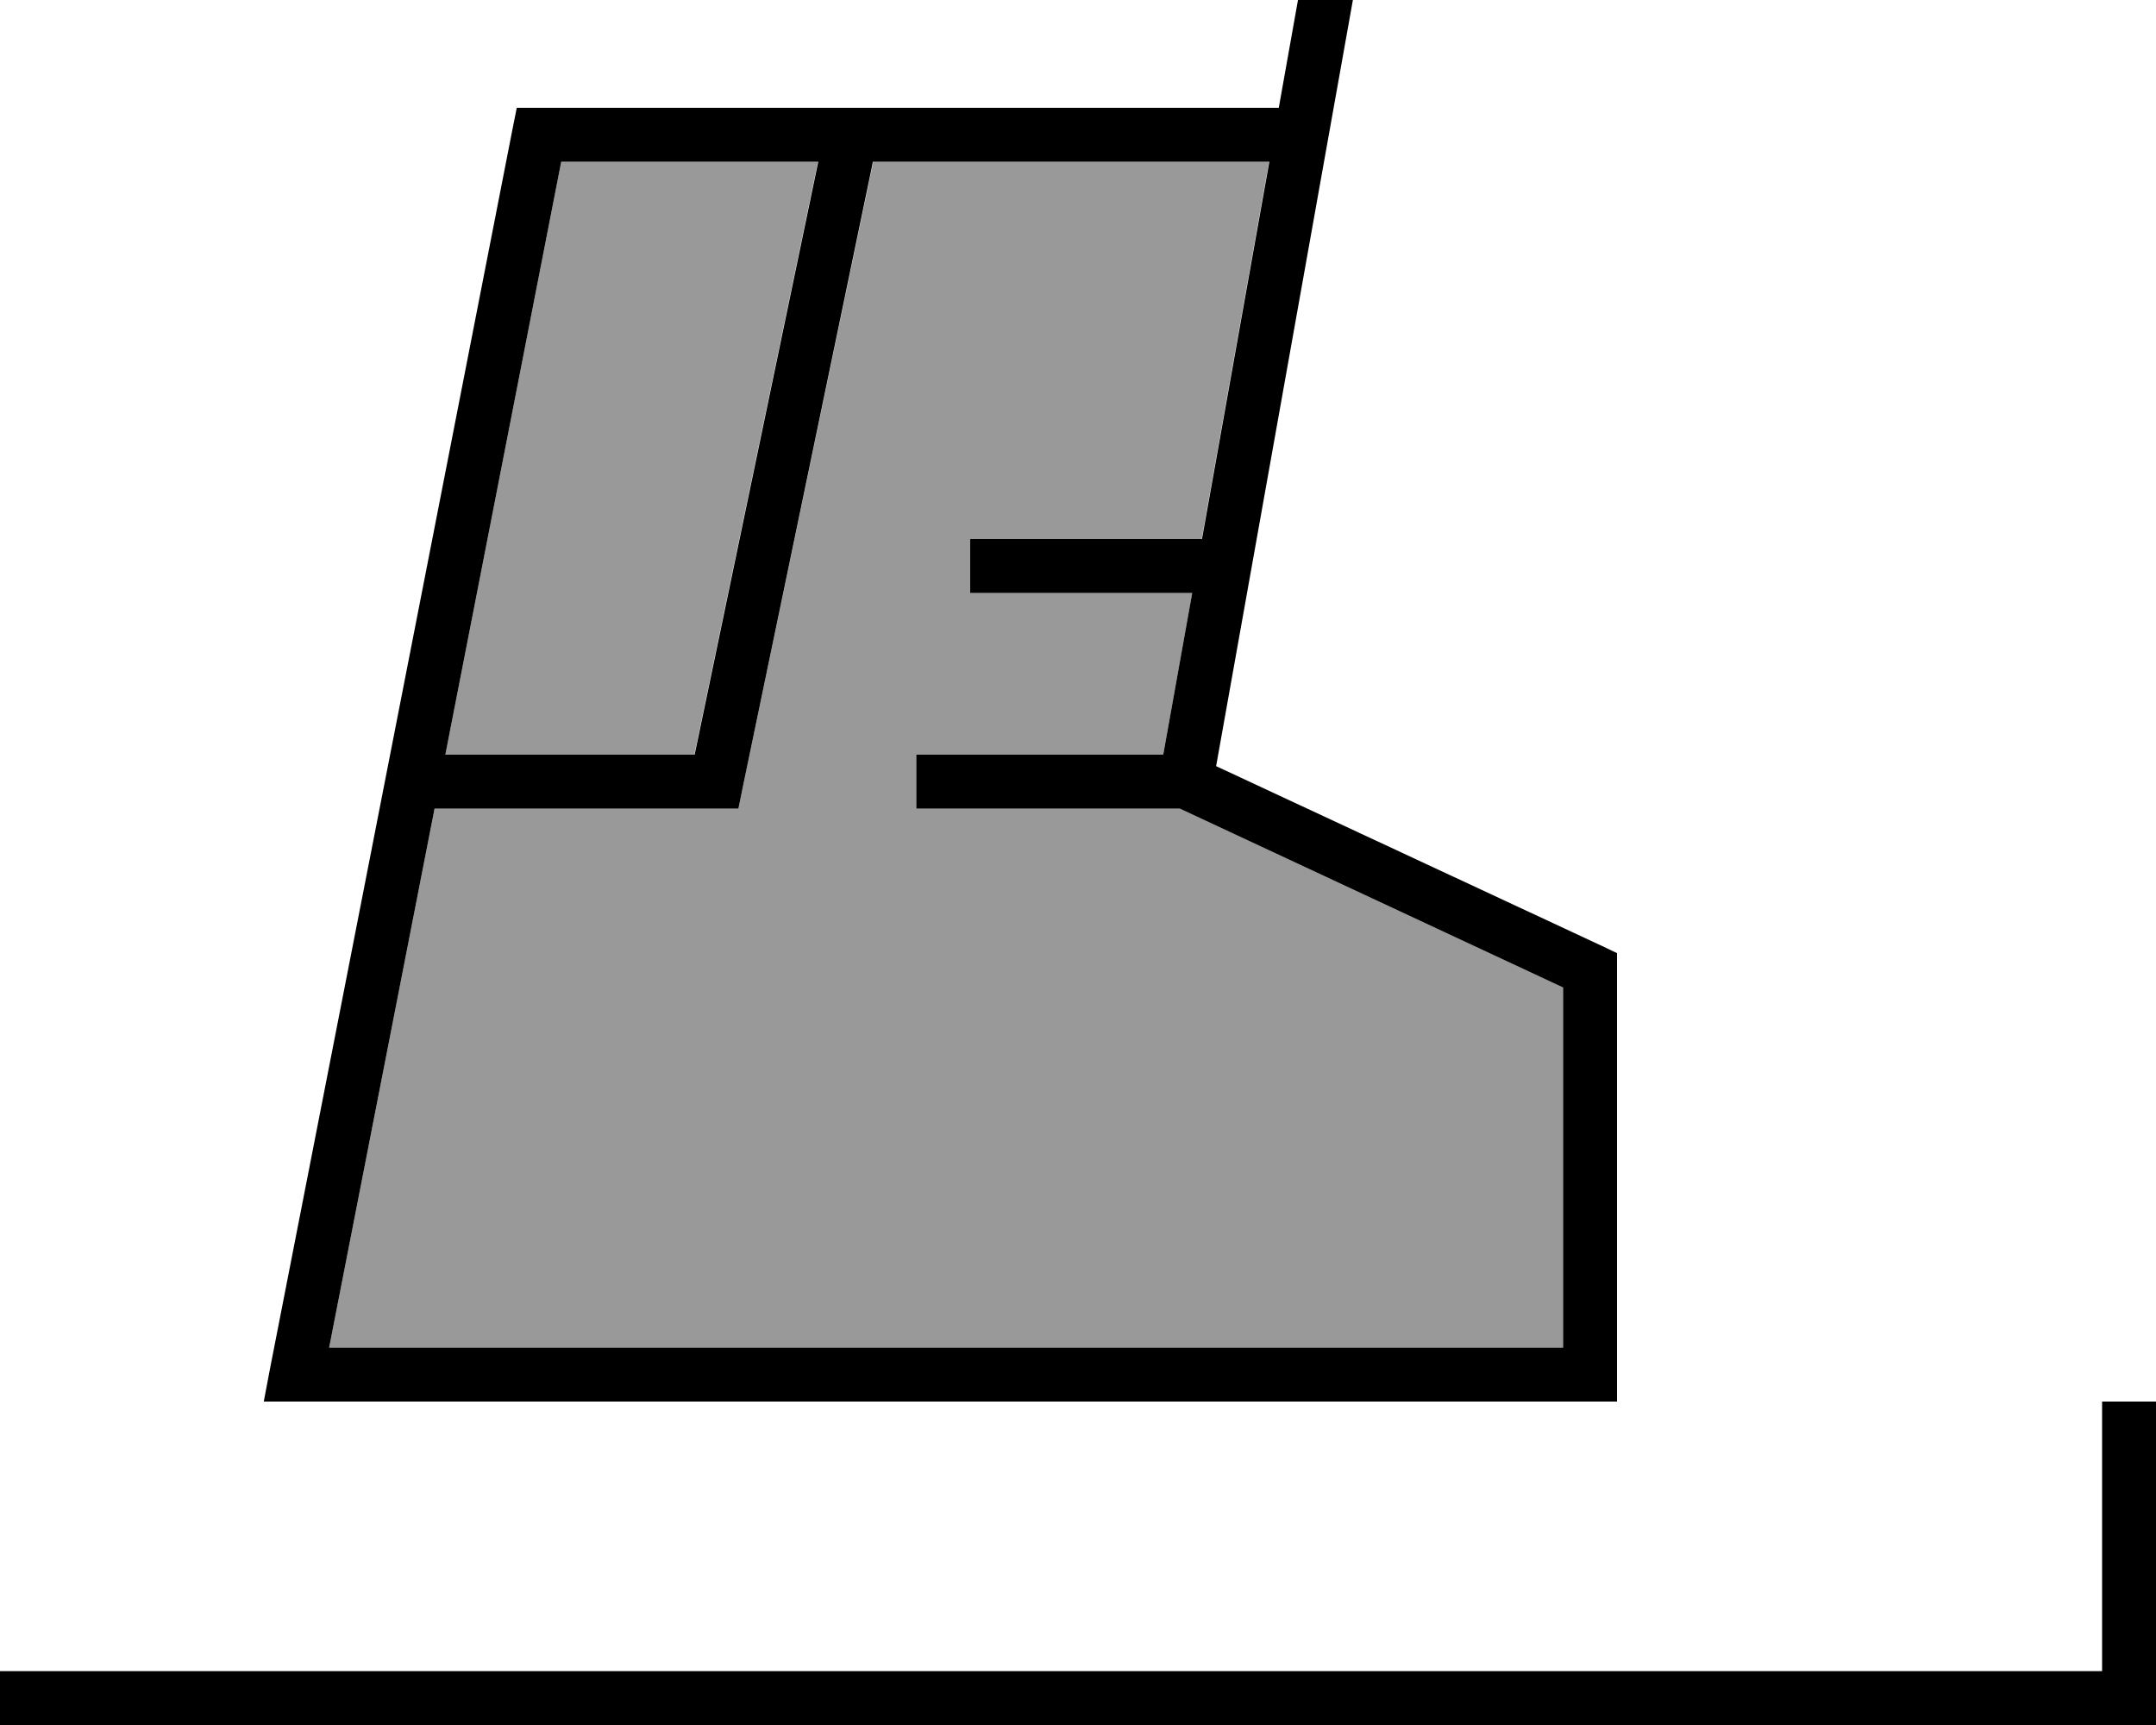 <svg xmlns="http://www.w3.org/2000/svg" viewBox="0 0 640 512"><defs><style>.fa-secondary{opacity:.4}</style></defs><path class="fa-secondary" d="M97.7 400L464 400l0-106.9L350.2 240 280 240l-8 0 0-16 8 0 65.3 0 8.6-48L296 176l-8 0 0-16 8 0 60.7 0 20-112L259.2 48l-.4 2.1L220.5 233.6l-1.3 6.4-6.5 0L136 240l-7 0L97.7 400zm34.4-176l3.8 0 70.2 0L242.8 48l-76.2 0L132.2 224z"/><path class="fa-primary" d="M385.3 0l-5.7 32L160 32l-6.6 0-1.3 6.5-72 368L78.3 416l9.7 0 384 0 8 0 0-8 0-120 0-5.1-4.6-2.2L361 227.4 401.6 0 385.3 0zM259.2 48l117.6 0-20 112L296 160l-8 0 0 16 8 0 57.9 0-8.6 48L280 224l-8 0 0 16 8 0 70.2 0L464 293.1 464 400 97.7 400 129 240l7 0 76.7 0 6.5 0 1.3-6.4L258.7 50.1l.4-2.1zm-16.3 0L206.2 224 136 224l-3.8 0L166.6 48l76.2 0zM640 424l0-8-16 0 0 8 0 72L8 496l-8 0 0 16 8 0 624 0 8 0 0-8 0-80z"/></svg>